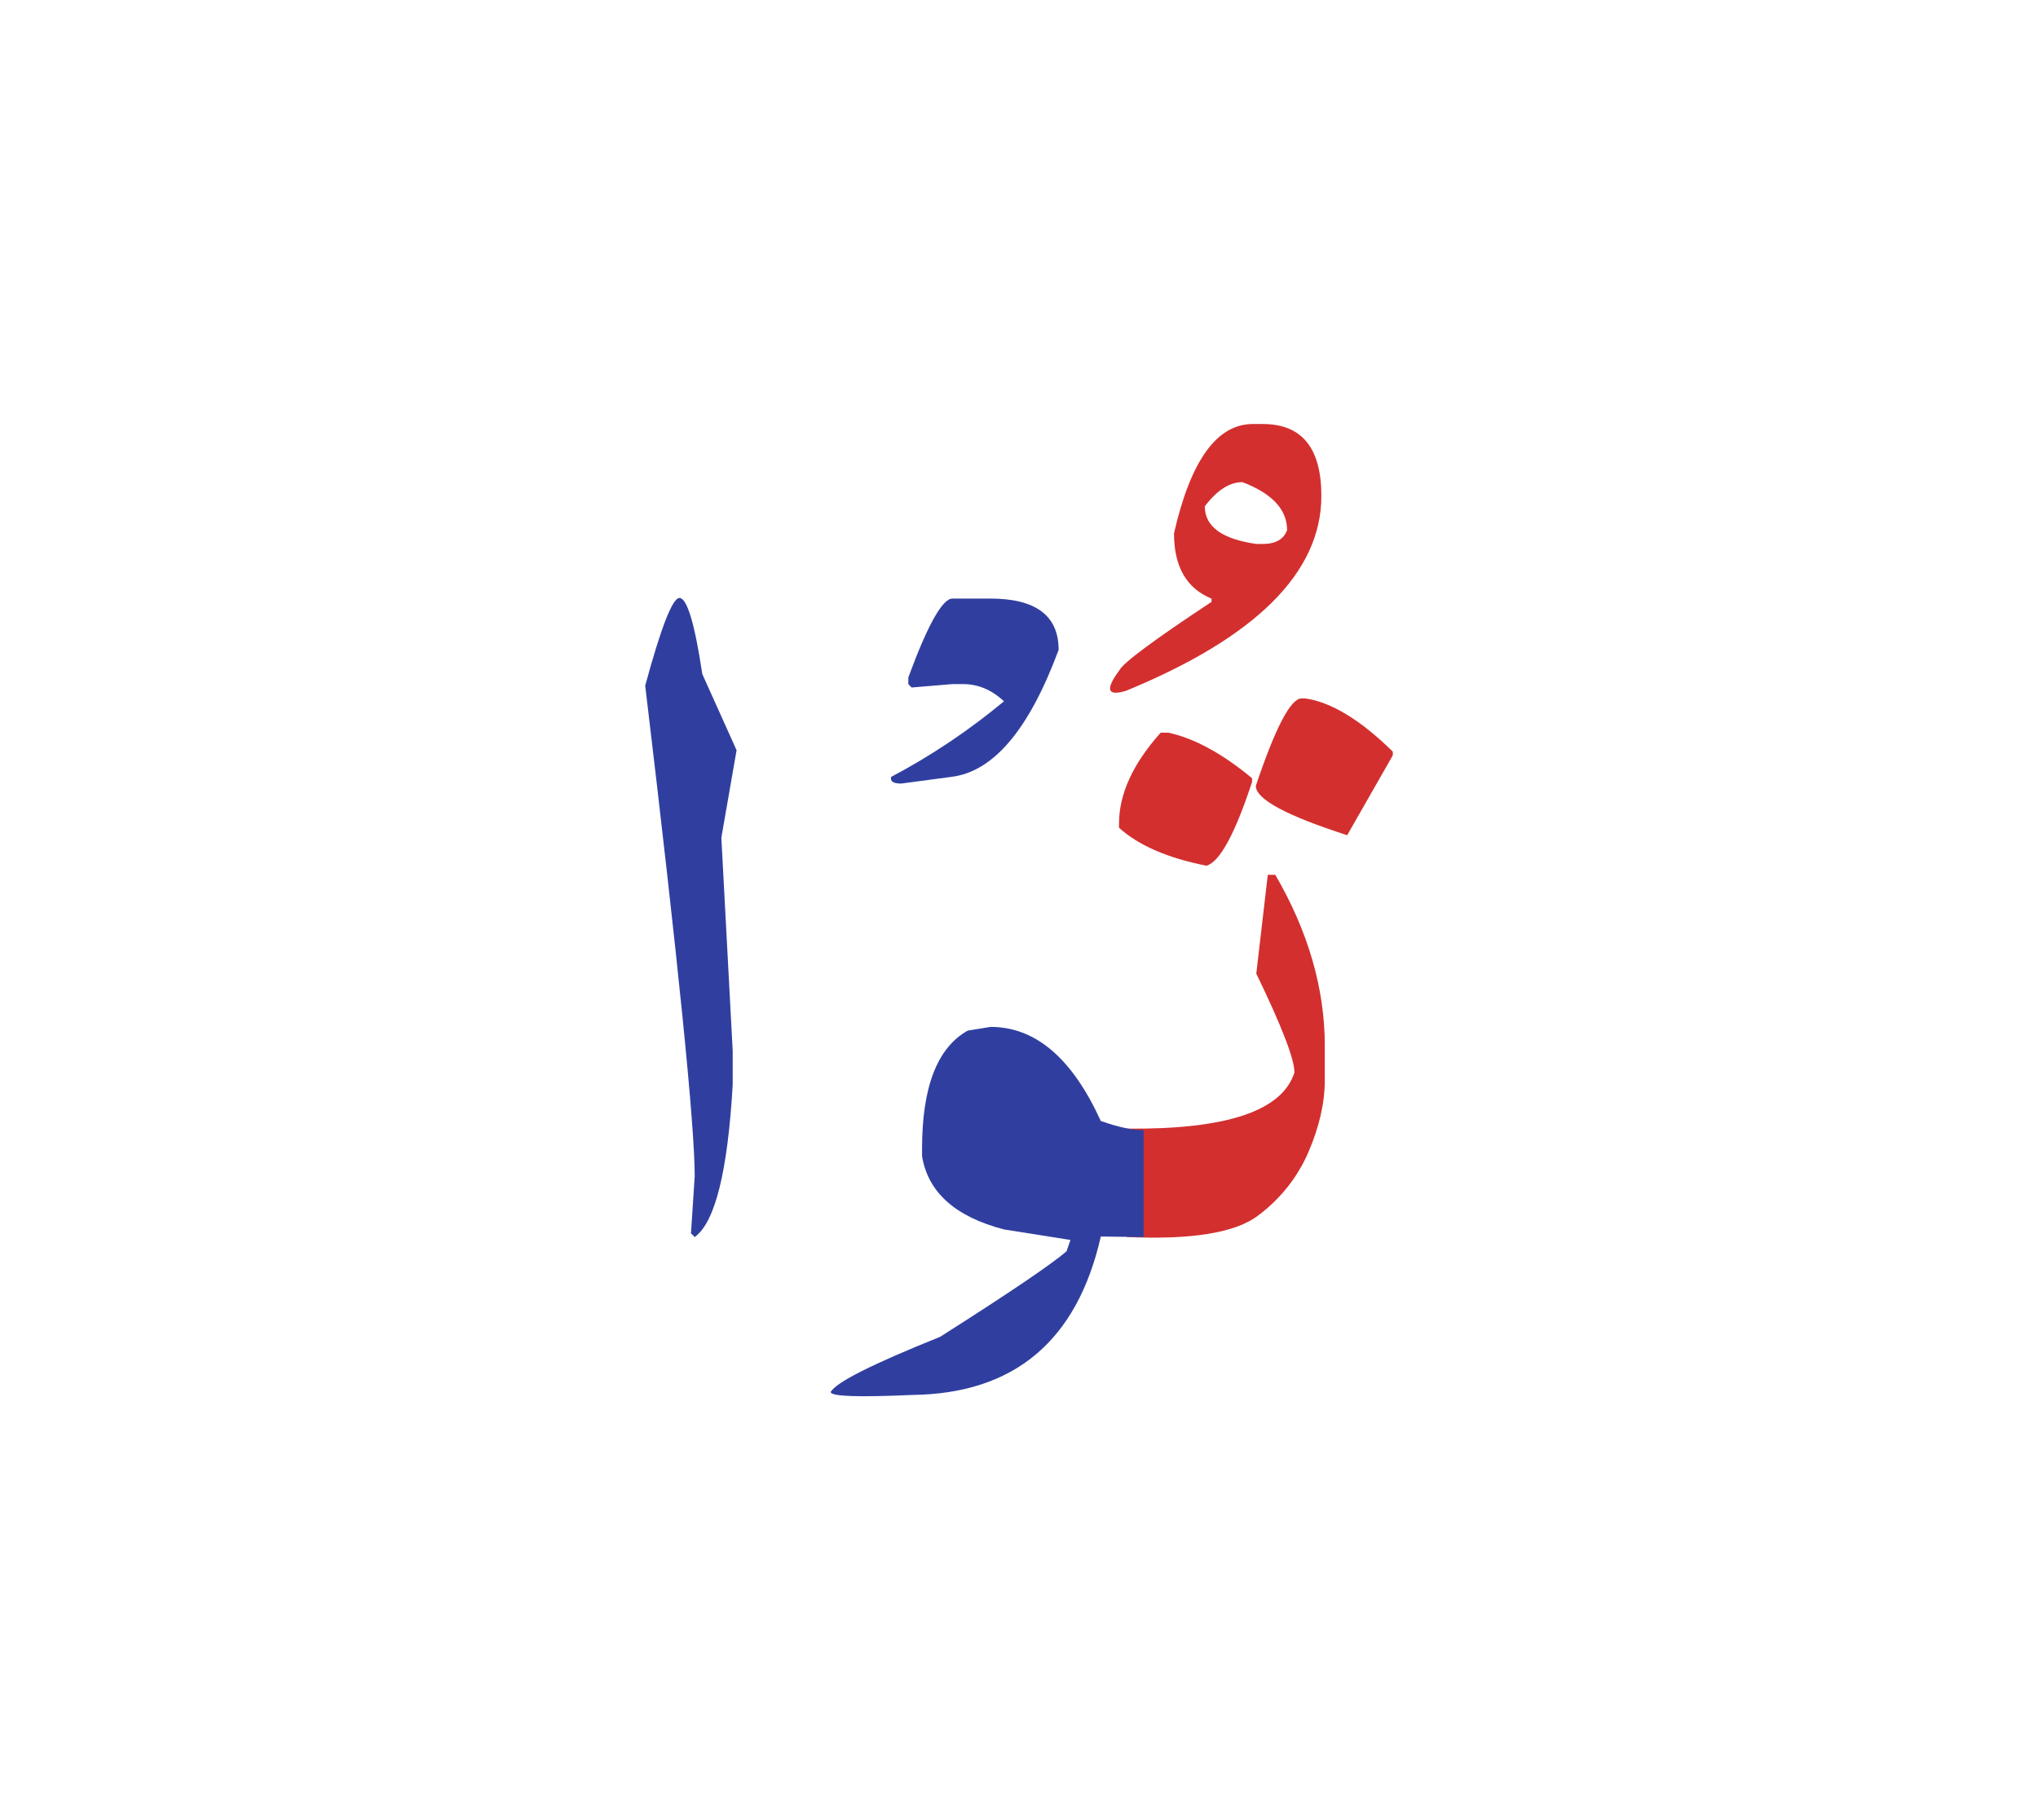 <svg id="vector" xmlns="http://www.w3.org/2000/svg" width="75" height="67" viewBox="0 0 83 73"><path fill="#D32F2F" d="M47.271,29.271h0.312c1.057,0.231 2.193,0.846 3.409,1.857v0.152c-0.7,2.122 -1.314,3.252 -1.856,3.411c-1.58,-0.312 -2.764,-0.826 -3.563,-1.547v-0.158C45.571,31.77 46.141,30.534 47.271,29.271z" id="path_0"/><path fill="#D32F2F" d="M53.008,27.876h0.152c1.057,0.153 2.248,0.873 3.563,2.168v0.152l-1.857,3.252c-2.479,-0.799 -3.721,-1.467 -3.721,-2.009C51.943,29.06 52.565,27.876 53.008,27.876z" id="path_1"/><path fill="#D32F2F" d="M45.895,45.4c4.06,0.04 6.328,-0.721 6.823,-2.288c0,-0.542 -0.516,-1.884 -1.554,-4.025l0.468,-4.026h0.306c1.348,2.32 2.016,4.646 2.016,6.967v1.395c0,0.932 -0.226,1.91 -0.668,2.935s-1.13,1.891 -2.049,2.584c-0.926,0.701 -2.704,0.992 -5.342,0.873V45.4z" id="path_2"/><path fill="#D32F2F" d="M51.436,16.699c1.586,0 2.378,0.978 2.378,2.928c0,3.106 -2.65,5.758 -7.957,7.939c-0.762,0.231 -0.854,-0.046 -0.271,-0.833c0.145,-0.297 1.394,-1.23 3.755,-2.79v-0.132c-1.019,-0.416 -1.528,-1.303 -1.528,-2.658c0.675,-2.968 1.745,-4.455 3.213,-4.455H51.436L51.436,16.699zM49.067,20.051c0,0.825 0.701,1.334 2.096,1.533h0.272c0.516,0 0.845,-0.191 0.984,-0.562c0,-0.839 -0.609,-1.494 -1.818,-1.956C50.073,19.065 49.563,19.396 49.067,20.051z" id="path_3"/><path fill="#303F9F" d="M46.576,49.816l-1.744,-0.02c-0.967,4.251 -3.524,6.399 -7.67,6.452c-2.22,0.099 -3.33,0.06 -3.33,-0.119c0.205,-0.39 1.692,-1.137 4.455,-2.248c2.842,-1.805 4.554,-2.968 5.149,-3.484l0.159,-0.462l-2.71,-0.429c-1.978,-0.517 -3.088,-1.508 -3.333,-2.981v-0.311c0,-2.505 0.616,-4.106 1.858,-4.806l0.931,-0.152c1.833,0 3.325,1.276 4.49,3.833c0.739,0.257 1.322,0.384 1.744,0.371V49.816z" id="path_4"/><path fill="#303F9F" d="M27.672,23.785c0.309,0 0.62,1.038 0.931,3.1l1.395,3.101l-0.62,3.563l0.462,8.679v1.389c-0.204,3.543 -0.722,5.605 -1.547,6.2l-0.152,-0.152l0.152,-2.326c0,-2.089 -0.674,-8.752 -2.016,-19.983C26.924,24.974 27.387,23.785 27.672,23.785z" id="path_5"/><path fill="#303F9F" d="M38.792,23.808h1.532c1.858,0 2.79,0.694 2.79,2.089c-1.203,3.252 -2.664,4.978 -4.383,5.176l-2.028,0.271c-0.325,0 -0.456,-0.092 -0.41,-0.271c1.639,-0.866 3.172,-1.897 4.595,-3.08c-0.503,-0.47 -1.059,-0.701 -1.667,-0.701h-0.429l-1.666,0.139l-0.133,-0.139v-0.271C37.78,24.879 38.381,23.808 38.792,23.808z" id="path_6"/></svg>